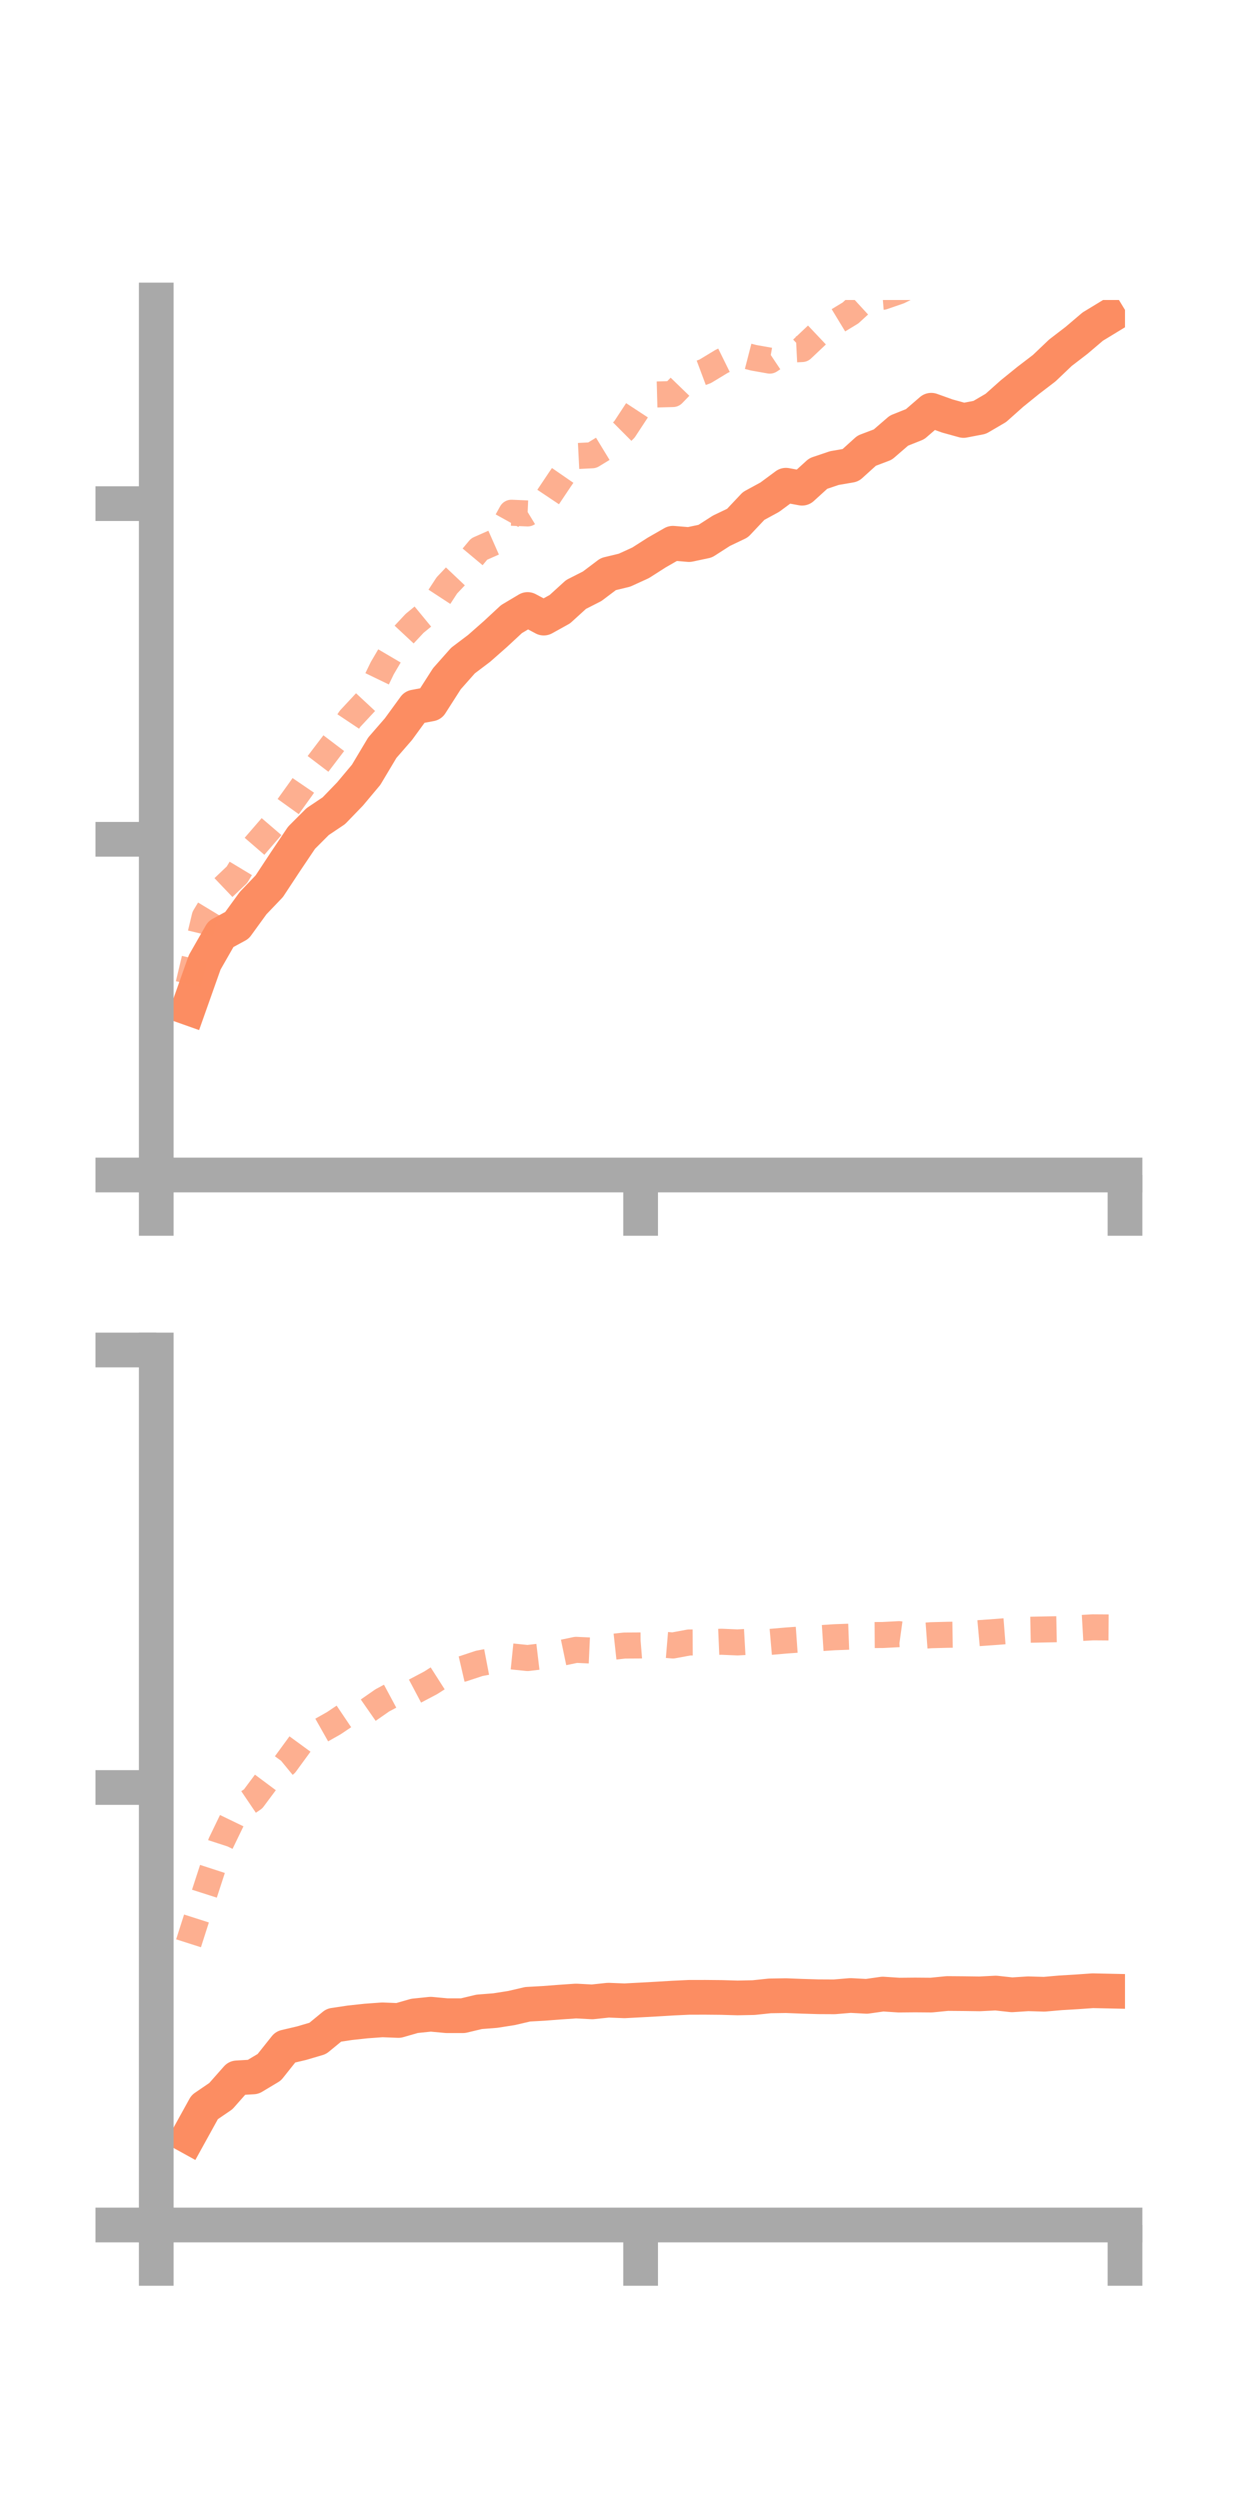 <?xml version="1.0" encoding="utf-8" standalone="no"?>
<!DOCTYPE svg PUBLIC "-//W3C//DTD SVG 1.1//EN"
  "http://www.w3.org/Graphics/SVG/1.1/DTD/svg11.dtd">
<!-- Created with matplotlib (https://matplotlib.org/) -->
<svg height="144pt" version="1.1" viewBox="0 0 72 144" width="72pt" xmlns="http://www.w3.org/2000/svg" xmlns:xlink="http://www.w3.org/1999/xlink">
 <defs>
  <style type="text/css">*{stroke-linecap:butt;stroke-linejoin:round;}</style>
 </defs>
 <g id="figure_1">
  <g id="patch_1">
   <path d="M 0 144 
L 72 144 
L 72 0 
L 0 0 
z
" style="fill:none;"/>
  </g>
  <g id="axes_1">
   <g id="patch_2">
    <path d="M 9 67.68 
L 64.8 67.68 
L 64.8 17.28 
L 9 17.28 
z
" style="fill:none;"/>
   </g>
   <g id="matplotlib.axis_1">
    <g id="xtick_1">
     <g id="line2d_1">
      <defs>
       <path d="M 0 0 
L 0 3.5 
" id="mf2e45d7c65" style="stroke:#a9a9a9;stroke-width:2;"/>
      </defs>
      <g>
       <use style="fill:#a9a9a9;stroke:#a9a9a9;stroke-width:2;" x="9" xlink:href="#mf2e45d7c65" y="67.68"/>
      </g>
     </g>
    </g>
    <g id="xtick_2">
     <g id="line2d_2">
      <g>
       <use style="fill:#a9a9a9;stroke:#a9a9a9;stroke-width:2;" x="36.9" xlink:href="#mf2e45d7c65" y="67.68"/>
      </g>
     </g>
    </g>
    <g id="xtick_3">
     <g id="line2d_3">
      <g>
       <use style="fill:#a9a9a9;stroke:#a9a9a9;stroke-width:2;" x="64.8" xlink:href="#mf2e45d7c65" y="67.68"/>
      </g>
     </g>
    </g>
   </g>
   <g id="matplotlib.axis_2">
    <g id="ytick_1">
     <g id="line2d_4">
      <defs>
       <path d="M 0 0 
L -3.5 0 
" id="mddd4963746" style="stroke:#a9a9a9;stroke-width:2;"/>
      </defs>
      <g>
       <use style="fill:#a9a9a9;stroke:#a9a9a9;stroke-width:2;" x="9" xlink:href="#mddd4963746" y="67.68"/>
      </g>
     </g>
    </g>
    <g id="ytick_2">
     <g id="line2d_5">
      <g>
       <use style="fill:#a9a9a9;stroke:#a9a9a9;stroke-width:2;" x="9" xlink:href="#mddd4963746" y="48.344"/>
      </g>
     </g>
    </g>
    <g id="ytick_3">
     <g id="line2d_6">
      <g>
       <use style="fill:#a9a9a9;stroke:#a9a9a9;stroke-width:2;" x="9" xlink:href="#mddd4963746" y="29.009"/>
      </g>
     </g>
    </g>
   </g>
   <g id="line2d_7">
    <path clip-path="url(#pc341ad9caa)" d="M 10.86 58.057 
L 11.79 55.432 
L 12.72 53.805 
L 13.65 53.3 
L 14.58 52.019 
L 15.51 51.047 
L 16.44 49.636 
L 17.37 48.253 
L 18.3 47.322 
L 19.23 46.698 
L 20.16 45.736 
L 21.09 44.627 
L 22.02 43.07 
L 22.95 42 
L 23.88 40.724 
L 24.81 40.55 
L 25.74 39.097 
L 26.67 38.047 
L 27.6 37.344 
L 28.53 36.525 
L 29.46 35.662 
L 30.39 35.107 
L 31.32 35.603 
L 32.25 35.087 
L 33.18 34.241 
L 34.11 33.768 
L 35.04 33.067 
L 35.97 32.843 
L 36.9 32.418 
L 37.83 31.824 
L 38.76 31.291 
L 39.69 31.368 
L 40.62 31.171 
L 41.55 30.574 
L 42.48 30.129 
L 43.41 29.143 
L 44.34 28.637 
L 45.27 27.949 
L 46.2 28.121 
L 47.13 27.275 
L 48.06 26.961 
L 48.99 26.801 
L 49.92 25.96 
L 50.85 25.607 
L 51.78 24.804 
L 52.71 24.433 
L 53.64 23.63 
L 54.57 23.963 
L 55.5 24.22 
L 56.43 24.041 
L 57.36 23.497 
L 58.29 22.669 
L 59.22 21.916 
L 60.15 21.204 
L 61.08 20.318 
L 62.01 19.604 
L 62.94 18.813 
L 63.87 18.247 
" style="fill:none;stroke:#fc8d62;stroke-linecap:square;stroke-width:2;"/>
   </g>
   <g id="line2d_8">
    <path clip-path="url(#pc341ad9caa)" d="M 10.86 56.691 
L 11.79 52.806 
L 12.72 51.268 
L 13.65 50.383 
L 14.58 48.84 
L 15.51 47.764 
L 16.44 46.681 
L 17.37 45.386 
L 18.3 44.024 
L 19.23 42.8 
L 20.16 41.405 
L 21.09 40.406 
L 22.02 38.484 
L 22.95 36.902 
L 23.88 35.906 
L 24.81 35.141 
L 25.74 33.718 
L 26.67 32.736 
L 27.6 31.624 
L 28.53 31.213 
L 29.46 29.534 
L 30.39 29.574 
L 31.32 29.007 
L 32.25 27.617 
L 33.18 26.271 
L 34.11 26.224 
L 35.04 25.657 
L 35.97 24.731 
L 36.9 23.314 
L 37.83 22.722 
L 38.76 22.697 
L 39.69 21.736 
L 40.62 21.388 
L 41.55 20.825 
L 42.48 20.367 
L 43.41 20.607 
L 44.34 20.772 
L 45.27 20.152 
L 46.2 20.105 
L 47.13 19.226 
L 48.06 18.59 
L 48.99 18.026 
L 49.92 17.172 
L 50.85 17.097 
L 51.78 16.777 
L 52.71 16.316 
L 53.64 15.571 
L 54.57 14.783 
L 55.5 14.008 
L 56.43 13.764 
L 57.36 13.522 
L 58.29 12.122 
L 59.22 12.53 
L 60.15 12.932 
L 61.08 11.667 
L 62.01 10.779 
L 62.94 10.098 
L 63.87 9.938 
" style="fill:none;stroke:#fc8d62;stroke-dasharray:1.5,1.5;stroke-dashoffset:0;stroke-opacity:0.7;stroke-width:1.5;"/>
   </g>
   <g id="patch_3">
    <path d="M 9 67.68 
L 9 17.28 
" style="fill:none;stroke:#a9a9a9;stroke-linecap:square;stroke-linejoin:miter;stroke-width:2;"/>
   </g>
   <g id="patch_4">
    <path d="M 64.8 67.68 
L 64.8 17.28 
" style="fill:none;"/>
   </g>
   <g id="patch_5">
    <path d="M 9 67.68 
L 64.8 67.68 
" style="fill:none;stroke:#a9a9a9;stroke-linecap:square;stroke-linejoin:miter;stroke-width:2;"/>
   </g>
   <g id="patch_6">
    <path d="M 9 17.28 
L 64.8 17.28 
" style="fill:none;"/>
   </g>
  </g>
  <g id="axes_2">
   <g id="patch_7">
    <path d="M 9 128.16 
L 64.8 128.16 
L 64.8 77.76 
L 9 77.76 
z
" style="fill:none;"/>
   </g>
   <g id="matplotlib.axis_3">
    <g id="xtick_4">
     <g id="line2d_9">
      <g>
       <use style="fill:#a9a9a9;stroke:#a9a9a9;stroke-width:2;" x="9" xlink:href="#mf2e45d7c65" y="128.16"/>
      </g>
     </g>
    </g>
    <g id="xtick_5">
     <g id="line2d_10">
      <g>
       <use style="fill:#a9a9a9;stroke:#a9a9a9;stroke-width:2;" x="36.9" xlink:href="#mf2e45d7c65" y="128.16"/>
      </g>
     </g>
    </g>
    <g id="xtick_6">
     <g id="line2d_11">
      <g>
       <use style="fill:#a9a9a9;stroke:#a9a9a9;stroke-width:2;" x="64.8" xlink:href="#mf2e45d7c65" y="128.16"/>
      </g>
     </g>
    </g>
   </g>
   <g id="matplotlib.axis_4">
    <g id="ytick_4">
     <g id="line2d_12">
      <g>
       <use style="fill:#a9a9a9;stroke:#a9a9a9;stroke-width:2;" x="9" xlink:href="#mddd4963746" y="128.16"/>
      </g>
     </g>
    </g>
    <g id="ytick_5">
     <g id="line2d_13">
      <g>
       <use style="fill:#a9a9a9;stroke:#a9a9a9;stroke-width:2;" x="9" xlink:href="#mddd4963746" y="102.96"/>
      </g>
     </g>
    </g>
    <g id="ytick_6">
     <g id="line2d_14">
      <g>
       <use style="fill:#a9a9a9;stroke:#a9a9a9;stroke-width:2;" x="9" xlink:href="#mddd4963746" y="77.76"/>
      </g>
     </g>
    </g>
   </g>
   <g id="line2d_15">
    <path clip-path="url(#p4d230c8e0b)" d="M 10.86 123.057 
L 11.79 121.372 
L 12.72 120.737 
L 13.65 119.685 
L 14.58 119.631 
L 15.51 119.074 
L 16.44 117.906 
L 17.37 117.687 
L 18.3 117.413 
L 19.23 116.65 
L 20.16 116.511 
L 21.09 116.411 
L 22.02 116.343 
L 22.95 116.38 
L 23.88 116.114 
L 24.81 116.018 
L 25.74 116.105 
L 26.67 116.104 
L 27.6 115.882 
L 28.53 115.809 
L 29.46 115.663 
L 30.39 115.446 
L 31.32 115.394 
L 32.25 115.323 
L 33.18 115.259 
L 34.11 115.309 
L 35.04 115.21 
L 35.97 115.247 
L 36.9 115.198 
L 37.83 115.147 
L 38.76 115.091 
L 39.69 115.047 
L 40.62 115.045 
L 41.55 115.054 
L 42.48 115.081 
L 43.41 115.062 
L 44.34 114.964 
L 45.27 114.949 
L 46.2 114.985 
L 47.13 115.013 
L 48.06 115.018 
L 48.99 114.94 
L 49.92 114.99 
L 50.85 114.858 
L 51.78 114.919 
L 52.71 114.91 
L 53.64 114.918 
L 54.57 114.826 
L 55.5 114.834 
L 56.43 114.847 
L 57.36 114.8 
L 58.29 114.902 
L 59.22 114.842 
L 60.15 114.869 
L 61.08 114.787 
L 62.01 114.732 
L 62.94 114.666 
L 63.87 114.686 
" style="fill:none;stroke:#fc8d62;stroke-linecap:square;stroke-width:2;"/>
   </g>
   <g id="line2d_16">
    <path clip-path="url(#p4d230c8e0b)" d="M 10.86 111.934 
L 11.79 109.028 
L 12.72 106.169 
L 13.65 104.245 
L 14.58 103.616 
L 15.51 102.368 
L 16.44 101.604 
L 17.37 100.331 
L 18.3 99.78 
L 19.23 99.255 
L 20.16 98.629 
L 21.09 98.589 
L 22.02 97.942 
L 22.95 97.443 
L 23.88 97.42 
L 24.81 96.929 
L 25.74 96.335 
L 26.67 96.12 
L 27.6 95.812 
L 28.53 95.634 
L 29.46 95.408 
L 30.39 95.503 
L 31.32 95.392 
L 32.25 95.225 
L 33.18 95.031 
L 34.11 95.074 
L 35.04 94.885 
L 35.97 94.784 
L 36.9 94.778 
L 37.83 94.702 
L 38.76 94.78 
L 39.69 94.607 
L 40.62 94.603 
L 41.55 94.564 
L 42.48 94.604 
L 43.41 94.552 
L 44.34 94.576 
L 45.27 94.495 
L 46.2 94.429 
L 47.13 94.365 
L 48.06 94.305 
L 48.99 94.271 
L 49.92 94.182 
L 50.85 94.176 
L 51.78 94.127 
L 52.71 94.256 
L 53.64 94.188 
L 54.57 94.164 
L 55.5 94.15 
L 56.43 94.066 
L 57.36 94 
L 58.29 93.928 
L 59.22 93.875 
L 60.15 93.857 
L 61.08 93.839 
L 62.01 93.787 
L 62.94 93.734 
L 63.87 93.741 
" style="fill:none;stroke:#fc8d62;stroke-dasharray:1.5,1.5;stroke-dashoffset:0;stroke-opacity:0.7;stroke-width:1.5;"/>
   </g>
   <g id="patch_8">
    <path d="M 9 128.16 
L 9 77.76 
" style="fill:none;stroke:#a9a9a9;stroke-linecap:square;stroke-linejoin:miter;stroke-width:2;"/>
   </g>
   <g id="patch_9">
    <path d="M 64.8 128.16 
L 64.8 77.76 
" style="fill:none;"/>
   </g>
   <g id="patch_10">
    <path d="M 9 128.16 
L 64.8 128.16 
" style="fill:none;stroke:#a9a9a9;stroke-linecap:square;stroke-linejoin:miter;stroke-width:2;"/>
   </g>
   <g id="patch_11">
    <path d="M 9 77.76 
L 64.8 77.76 
" style="fill:none;"/>
   </g>
  </g>
 </g>
 <defs>
  <clipPath id="pc341ad9caa">
   <rect height="50.4" width="55.8" x="9" y="17.28"/>
  </clipPath>
  <clipPath id="p4d230c8e0b">
   <rect height="50.4" width="55.8" x="9" y="77.76"/>
  </clipPath>
 </defs>
</svg>
